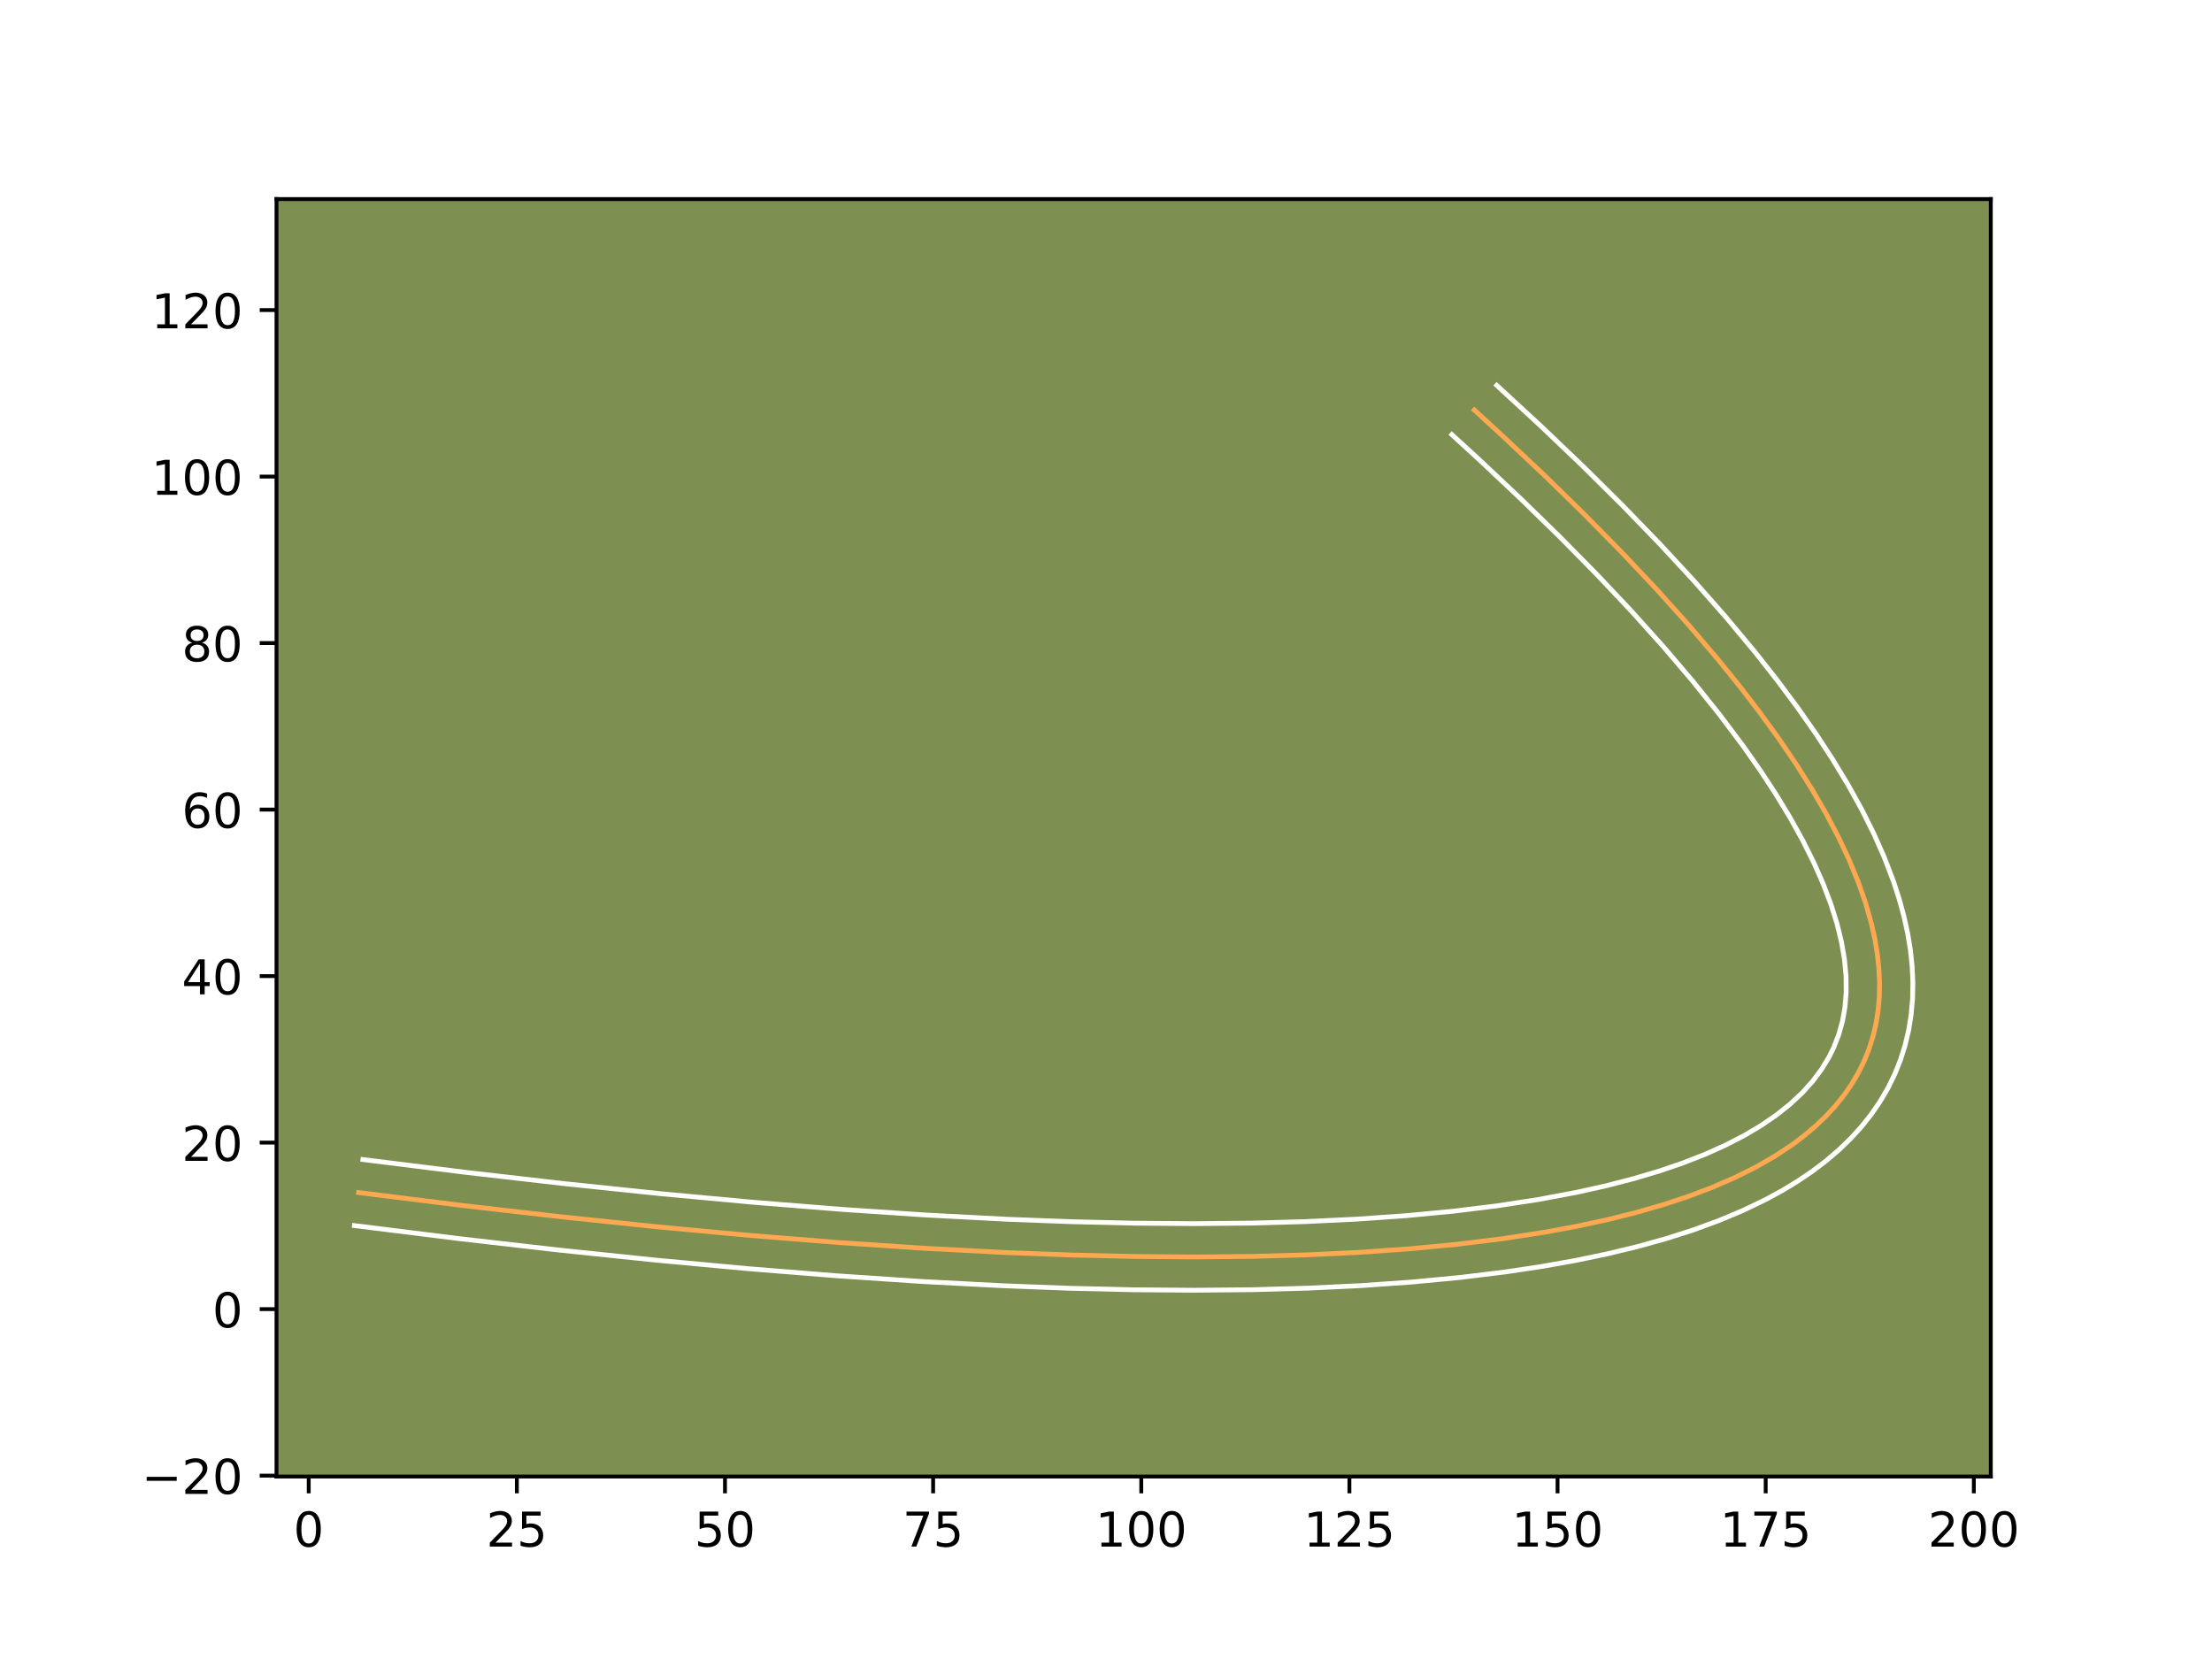 <?xml version="1.0" encoding="utf-8" standalone="no"?>
<!DOCTYPE svg PUBLIC "-//W3C//DTD SVG 1.1//EN"
  "http://www.w3.org/Graphics/SVG/1.1/DTD/svg11.dtd">
<!-- Created with matplotlib (https://matplotlib.org/) -->
<svg height="345.6pt" version="1.1" viewBox="0 0 460.8 345.6" width="460.8pt" xmlns="http://www.w3.org/2000/svg" xmlns:xlink="http://www.w3.org/1999/xlink">
 <defs>
  <style type="text/css">*{stroke-linecap:butt;stroke-linejoin:round;}</style>
 </defs>
 <g id="figure_1">
  <g id="patch_1">
   <path d="M 0 345.6 
L 460.8 345.6 
L 460.8 0 
L 0 0 
z
" style="fill:#ffffff;"/>
  </g>
  <g id="axes_1">
   <g id="patch_2">
    <path d="M 57.6 307.584 
L 414.72 307.584 
L 414.72 41.472 
L 57.6 41.472 
z
" style="fill:#7d9051;"/>
   </g>
   <g id="matplotlib.axis_1">
    <g id="xtick_1">
     <g id="line2d_1">
      <defs>
       <path d="M 0 0 
L 0 3.5 
" id="mef5e51f65a" style="stroke:#000000;stroke-width:0.8;"/>
      </defs>
      <g>
       <use style="stroke:#000000;stroke-width:0.8;" x="64.311" xlink:href="#mef5e51f65a" y="307.584"/>
      </g>
     </g>
     <g id="text_1">
      <!-- 0 -->
      <g transform="translate(61.13 322.182)scale(0.1 -0.1)">
       <defs>
        <path d="M 31.781 66.406 
Q 24.172 66.406 20.328 58.906 
Q 16.5 51.422 16.5 36.375 
Q 16.5 21.391 20.328 13.891 
Q 24.172 6.391 31.781 6.391 
Q 39.453 6.391 43.281 13.891 
Q 47.125 21.391 47.125 36.375 
Q 47.125 51.422 43.281 58.906 
Q 39.453 66.406 31.781 66.406 
z
M 31.781 74.219 
Q 44.047 74.219 50.516 64.516 
Q 56.984 54.828 56.984 36.375 
Q 56.984 17.969 50.516 8.266 
Q 44.047 -1.422 31.781 -1.422 
Q 19.531 -1.422 13.062 8.266 
Q 6.594 17.969 6.594 36.375 
Q 6.594 54.828 13.062 64.516 
Q 19.531 74.219 31.781 74.219 
z
" id="DejaVuSans-48"/>
       </defs>
       <use xlink:href="#DejaVuSans-48"/>
      </g>
     </g>
    </g>
    <g id="xtick_2">
     <g id="line2d_2">
      <g>
       <use style="stroke:#000000;stroke-width:0.8;" x="107.67" xlink:href="#mef5e51f65a" y="307.584"/>
      </g>
     </g>
     <g id="text_2">
      <!-- 25 -->
      <g transform="translate(101.308 322.182)scale(0.1 -0.1)">
       <defs>
        <path d="M 19.188 8.297 
L 53.609 8.297 
L 53.609 0 
L 7.328 0 
L 7.328 8.297 
Q 12.938 14.109 22.625 23.891 
Q 32.328 33.688 34.812 36.531 
Q 39.547 41.844 41.422 45.531 
Q 43.312 49.219 43.312 52.781 
Q 43.312 58.594 39.234 62.25 
Q 35.156 65.922 28.609 65.922 
Q 23.969 65.922 18.812 64.312 
Q 13.672 62.703 7.812 59.422 
L 7.812 69.391 
Q 13.766 71.781 18.938 73 
Q 24.125 74.219 28.422 74.219 
Q 39.75 74.219 46.484 68.547 
Q 53.219 62.891 53.219 53.422 
Q 53.219 48.922 51.531 44.891 
Q 49.859 40.875 45.406 35.406 
Q 44.188 33.984 37.641 27.219 
Q 31.109 20.453 19.188 8.297 
z
" id="DejaVuSans-50"/>
        <path d="M 10.797 72.906 
L 49.516 72.906 
L 49.516 64.594 
L 19.828 64.594 
L 19.828 46.734 
Q 21.969 47.469 24.109 47.828 
Q 26.266 48.188 28.422 48.188 
Q 40.625 48.188 47.75 41.5 
Q 54.891 34.812 54.891 23.391 
Q 54.891 11.625 47.562 5.094 
Q 40.234 -1.422 26.906 -1.422 
Q 22.312 -1.422 17.547 -0.641 
Q 12.797 0.141 7.719 1.703 
L 7.719 11.625 
Q 12.109 9.234 16.797 8.062 
Q 21.484 6.891 26.703 6.891 
Q 35.156 6.891 40.078 11.328 
Q 45.016 15.766 45.016 23.391 
Q 45.016 31 40.078 35.438 
Q 35.156 39.891 26.703 39.891 
Q 22.75 39.891 18.812 39.016 
Q 14.891 38.141 10.797 36.281 
z
" id="DejaVuSans-53"/>
       </defs>
       <use xlink:href="#DejaVuSans-50"/>
       <use x="63.623" xlink:href="#DejaVuSans-53"/>
      </g>
     </g>
    </g>
    <g id="xtick_3">
     <g id="line2d_3">
      <g>
       <use style="stroke:#000000;stroke-width:0.8;" x="151.03" xlink:href="#mef5e51f65a" y="307.584"/>
      </g>
     </g>
     <g id="text_3">
      <!-- 50 -->
      <g transform="translate(144.667 322.182)scale(0.1 -0.1)">
       <use xlink:href="#DejaVuSans-53"/>
       <use x="63.623" xlink:href="#DejaVuSans-48"/>
      </g>
     </g>
    </g>
    <g id="xtick_4">
     <g id="line2d_4">
      <g>
       <use style="stroke:#000000;stroke-width:0.8;" x="194.389" xlink:href="#mef5e51f65a" y="307.584"/>
      </g>
     </g>
     <g id="text_4">
      <!-- 75 -->
      <g transform="translate(188.026 322.182)scale(0.1 -0.1)">
       <defs>
        <path d="M 8.203 72.906 
L 55.078 72.906 
L 55.078 68.703 
L 28.609 0 
L 18.312 0 
L 43.219 64.594 
L 8.203 64.594 
z
" id="DejaVuSans-55"/>
       </defs>
       <use xlink:href="#DejaVuSans-55"/>
       <use x="63.623" xlink:href="#DejaVuSans-53"/>
      </g>
     </g>
    </g>
    <g id="xtick_5">
     <g id="line2d_5">
      <g>
       <use style="stroke:#000000;stroke-width:0.8;" x="237.748" xlink:href="#mef5e51f65a" y="307.584"/>
      </g>
     </g>
     <g id="text_5">
      <!-- 100 -->
      <g transform="translate(228.204 322.182)scale(0.1 -0.1)">
       <defs>
        <path d="M 12.406 8.297 
L 28.516 8.297 
L 28.516 63.922 
L 10.984 60.406 
L 10.984 69.391 
L 28.422 72.906 
L 38.281 72.906 
L 38.281 8.297 
L 54.391 8.297 
L 54.391 0 
L 12.406 0 
z
" id="DejaVuSans-49"/>
       </defs>
       <use xlink:href="#DejaVuSans-49"/>
       <use x="63.623" xlink:href="#DejaVuSans-48"/>
       <use x="127.246" xlink:href="#DejaVuSans-48"/>
      </g>
     </g>
    </g>
    <g id="xtick_6">
     <g id="line2d_6">
      <g>
       <use style="stroke:#000000;stroke-width:0.8;" x="281.107" xlink:href="#mef5e51f65a" y="307.584"/>
      </g>
     </g>
     <g id="text_6">
      <!-- 125 -->
      <g transform="translate(271.563 322.182)scale(0.1 -0.1)">
       <use xlink:href="#DejaVuSans-49"/>
       <use x="63.623" xlink:href="#DejaVuSans-50"/>
       <use x="127.246" xlink:href="#DejaVuSans-53"/>
      </g>
     </g>
    </g>
    <g id="xtick_7">
     <g id="line2d_7">
      <g>
       <use style="stroke:#000000;stroke-width:0.8;" x="324.466" xlink:href="#mef5e51f65a" y="307.584"/>
      </g>
     </g>
     <g id="text_7">
      <!-- 150 -->
      <g transform="translate(314.922 322.182)scale(0.1 -0.1)">
       <use xlink:href="#DejaVuSans-49"/>
       <use x="63.623" xlink:href="#DejaVuSans-53"/>
       <use x="127.246" xlink:href="#DejaVuSans-48"/>
      </g>
     </g>
    </g>
    <g id="xtick_8">
     <g id="line2d_8">
      <g>
       <use style="stroke:#000000;stroke-width:0.8;" x="367.825" xlink:href="#mef5e51f65a" y="307.584"/>
      </g>
     </g>
     <g id="text_8">
      <!-- 175 -->
      <g transform="translate(358.282 322.182)scale(0.1 -0.1)">
       <use xlink:href="#DejaVuSans-49"/>
       <use x="63.623" xlink:href="#DejaVuSans-55"/>
       <use x="127.246" xlink:href="#DejaVuSans-53"/>
      </g>
     </g>
    </g>
    <g id="xtick_9">
     <g id="line2d_9">
      <g>
       <use style="stroke:#000000;stroke-width:0.8;" x="411.185" xlink:href="#mef5e51f65a" y="307.584"/>
      </g>
     </g>
     <g id="text_9">
      <!-- 200 -->
      <g transform="translate(401.641 322.182)scale(0.1 -0.1)">
       <use xlink:href="#DejaVuSans-50"/>
       <use x="63.623" xlink:href="#DejaVuSans-48"/>
       <use x="127.246" xlink:href="#DejaVuSans-48"/>
      </g>
     </g>
    </g>
   </g>
   <g id="matplotlib.axis_2">
    <g id="ytick_1">
     <g id="line2d_10">
      <defs>
       <path d="M 0 0 
L -3.5 0 
" id="mfc075ce1c2" style="stroke:#000000;stroke-width:0.8;"/>
      </defs>
      <g>
       <use style="stroke:#000000;stroke-width:0.8;" x="57.6" xlink:href="#mfc075ce1c2" y="307.402"/>
      </g>
     </g>
     <g id="text_10">
      <!-- −20 -->
      <g transform="translate(29.495 311.201)scale(0.1 -0.1)">
       <defs>
        <path d="M 10.594 35.5 
L 73.188 35.5 
L 73.188 27.203 
L 10.594 27.203 
z
" id="DejaVuSans-8722"/>
       </defs>
       <use xlink:href="#DejaVuSans-8722"/>
       <use x="83.789" xlink:href="#DejaVuSans-50"/>
       <use x="147.412" xlink:href="#DejaVuSans-48"/>
      </g>
     </g>
    </g>
    <g id="ytick_2">
     <g id="line2d_11">
      <g>
       <use style="stroke:#000000;stroke-width:0.8;" x="57.6" xlink:href="#mfc075ce1c2" y="272.715"/>
      </g>
     </g>
     <g id="text_11">
      <!-- 0 -->
      <g transform="translate(44.237 276.514)scale(0.1 -0.1)">
       <use xlink:href="#DejaVuSans-48"/>
      </g>
     </g>
    </g>
    <g id="ytick_3">
     <g id="line2d_12">
      <g>
       <use style="stroke:#000000;stroke-width:0.8;" x="57.6" xlink:href="#mfc075ce1c2" y="238.027"/>
      </g>
     </g>
     <g id="text_12">
      <!-- 20 -->
      <g transform="translate(37.875 241.826)scale(0.1 -0.1)">
       <use xlink:href="#DejaVuSans-50"/>
       <use x="63.623" xlink:href="#DejaVuSans-48"/>
      </g>
     </g>
    </g>
    <g id="ytick_4">
     <g id="line2d_13">
      <g>
       <use style="stroke:#000000;stroke-width:0.8;" x="57.6" xlink:href="#mfc075ce1c2" y="203.34"/>
      </g>
     </g>
     <g id="text_13">
      <!-- 40 -->
      <g transform="translate(37.875 207.139)scale(0.1 -0.1)">
       <defs>
        <path d="M 37.797 64.312 
L 12.891 25.391 
L 37.797 25.391 
z
M 35.203 72.906 
L 47.609 72.906 
L 47.609 25.391 
L 58.016 25.391 
L 58.016 17.188 
L 47.609 17.188 
L 47.609 0 
L 37.797 0 
L 37.797 17.188 
L 4.891 17.188 
L 4.891 26.703 
z
" id="DejaVuSans-52"/>
       </defs>
       <use xlink:href="#DejaVuSans-52"/>
       <use x="63.623" xlink:href="#DejaVuSans-48"/>
      </g>
     </g>
    </g>
    <g id="ytick_5">
     <g id="line2d_14">
      <g>
       <use style="stroke:#000000;stroke-width:0.8;" x="57.6" xlink:href="#mfc075ce1c2" y="168.653"/>
      </g>
     </g>
     <g id="text_14">
      <!-- 60 -->
      <g transform="translate(37.875 172.452)scale(0.1 -0.1)">
       <defs>
        <path d="M 33.016 40.375 
Q 26.375 40.375 22.484 35.828 
Q 18.609 31.297 18.609 23.391 
Q 18.609 15.531 22.484 10.953 
Q 26.375 6.391 33.016 6.391 
Q 39.656 6.391 43.531 10.953 
Q 47.406 15.531 47.406 23.391 
Q 47.406 31.297 43.531 35.828 
Q 39.656 40.375 33.016 40.375 
z
M 52.594 71.297 
L 52.594 62.312 
Q 48.875 64.062 45.094 64.984 
Q 41.312 65.922 37.594 65.922 
Q 27.828 65.922 22.672 59.328 
Q 17.531 52.734 16.797 39.406 
Q 19.672 43.656 24.016 45.922 
Q 28.375 48.188 33.594 48.188 
Q 44.578 48.188 50.953 41.516 
Q 57.328 34.859 57.328 23.391 
Q 57.328 12.156 50.688 5.359 
Q 44.047 -1.422 33.016 -1.422 
Q 20.359 -1.422 13.672 8.266 
Q 6.984 17.969 6.984 36.375 
Q 6.984 53.656 15.188 63.938 
Q 23.391 74.219 37.203 74.219 
Q 40.922 74.219 44.703 73.484 
Q 48.484 72.75 52.594 71.297 
z
" id="DejaVuSans-54"/>
       </defs>
       <use xlink:href="#DejaVuSans-54"/>
       <use x="63.623" xlink:href="#DejaVuSans-48"/>
      </g>
     </g>
    </g>
    <g id="ytick_6">
     <g id="line2d_15">
      <g>
       <use style="stroke:#000000;stroke-width:0.8;" x="57.6" xlink:href="#mfc075ce1c2" y="133.965"/>
      </g>
     </g>
     <g id="text_15">
      <!-- 80 -->
      <g transform="translate(37.875 137.764)scale(0.1 -0.1)">
       <defs>
        <path d="M 31.781 34.625 
Q 24.75 34.625 20.719 30.859 
Q 16.703 27.094 16.703 20.516 
Q 16.703 13.922 20.719 10.156 
Q 24.75 6.391 31.781 6.391 
Q 38.812 6.391 42.859 10.172 
Q 46.922 13.969 46.922 20.516 
Q 46.922 27.094 42.891 30.859 
Q 38.875 34.625 31.781 34.625 
z
M 21.922 38.812 
Q 15.578 40.375 12.031 44.719 
Q 8.5 49.078 8.5 55.328 
Q 8.5 64.062 14.719 69.141 
Q 20.953 74.219 31.781 74.219 
Q 42.672 74.219 48.875 69.141 
Q 55.078 64.062 55.078 55.328 
Q 55.078 49.078 51.531 44.719 
Q 48 40.375 41.703 38.812 
Q 48.828 37.156 52.797 32.312 
Q 56.781 27.484 56.781 20.516 
Q 56.781 9.906 50.312 4.234 
Q 43.844 -1.422 31.781 -1.422 
Q 19.734 -1.422 13.25 4.234 
Q 6.781 9.906 6.781 20.516 
Q 6.781 27.484 10.781 32.312 
Q 14.797 37.156 21.922 38.812 
z
M 18.312 54.391 
Q 18.312 48.734 21.844 45.562 
Q 25.391 42.391 31.781 42.391 
Q 38.141 42.391 41.719 45.562 
Q 45.312 48.734 45.312 54.391 
Q 45.312 60.062 41.719 63.234 
Q 38.141 66.406 31.781 66.406 
Q 25.391 66.406 21.844 63.234 
Q 18.312 60.062 18.312 54.391 
z
" id="DejaVuSans-56"/>
       </defs>
       <use xlink:href="#DejaVuSans-56"/>
       <use x="63.623" xlink:href="#DejaVuSans-48"/>
      </g>
     </g>
    </g>
    <g id="ytick_7">
     <g id="line2d_16">
      <g>
       <use style="stroke:#000000;stroke-width:0.8;" x="57.6" xlink:href="#mfc075ce1c2" y="99.278"/>
      </g>
     </g>
     <g id="text_16">
      <!-- 100 -->
      <g transform="translate(31.512 103.077)scale(0.1 -0.1)">
       <use xlink:href="#DejaVuSans-49"/>
       <use x="63.623" xlink:href="#DejaVuSans-48"/>
       <use x="127.246" xlink:href="#DejaVuSans-48"/>
      </g>
     </g>
    </g>
    <g id="ytick_8">
     <g id="line2d_17">
      <g>
       <use style="stroke:#000000;stroke-width:0.8;" x="57.6" xlink:href="#mfc075ce1c2" y="64.591"/>
      </g>
     </g>
     <g id="text_17">
      <!-- 120 -->
      <g transform="translate(31.512 68.39)scale(0.1 -0.1)">
       <use xlink:href="#DejaVuSans-49"/>
       <use x="63.623" xlink:href="#DejaVuSans-50"/>
       <use x="127.246" xlink:href="#DejaVuSans-48"/>
      </g>
     </g>
    </g>
   </g>
   <g id="line2d_18">
    <path clip-path="url(#p351ec5d18f)" d="M 74.717 248.433 
L 96.257 251.115 
L 117.039 253.498 
L 137.063 255.582 
L 156.328 257.367 
L 174.835 258.854 
L 192.583 260.042 
L 209.575 260.93 
L 223.155 261.441 
L 236.208 261.746 
L 248.735 261.844 
L 260.735 261.733 
L 272.208 261.413 
L 283.155 260.888 
L 293.575 260.156 
L 303.47 259.214 
L 312.837 258.066 
L 321.679 256.71 
L 328.372 255.475 
L 334.73 254.108 
L 340.75 252.608 
L 346.432 250.976 
L 351.777 249.21 
L 356.788 247.313 
L 361.459 245.28 
L 365.794 243.118 
L 369.792 240.82 
L 373.453 238.39 
L 375.977 236.48 
L 378.313 234.496 
L 380.459 232.437 
L 382.415 230.304 
L 384.18 228.096 
L 385.757 225.812 
L 387.145 223.455 
L 388.343 221.022 
L 389.351 218.516 
L 390.169 215.933 
L 390.799 213.276 
L 391.239 210.544 
L 391.489 207.738 
L 391.55 204.857 
L 391.42 201.902 
L 391.102 198.872 
L 390.594 195.768 
L 389.895 192.587 
L 388.671 188.232 
L 387.108 183.743 
L 385.211 179.121 
L 382.973 174.367 
L 380.401 169.48 
L 377.491 164.459 
L 374.244 159.306 
L 370.661 154.021 
L 366.74 148.602 
L 362.482 143.052 
L 357.887 137.366 
L 351.67 130.075 
L 344.927 122.576 
L 337.656 114.868 
L 329.858 106.952 
L 321.535 98.83 
L 312.685 90.5 
L 307.123 85.403 
L 307.123 85.403 
" style="fill:none;stroke:#fea952;stroke-linecap:square;"/>
   </g>
   <g id="line2d_19">
    <path clip-path="url(#p351ec5d18f)" d="M 75.602 241.553 
L 97.075 244.226 
L 117.788 246.601 
L 137.734 248.678 
L 156.92 250.455 
L 175.338 251.934 
L 192.987 253.116 
L 209.876 253.999 
L 223.359 254.507 
L 236.302 254.81 
L 248.715 254.906 
L 260.596 254.796 
L 271.933 254.481 
L 282.732 253.963 
L 292.989 253.243 
L 302.703 252.319 
L 311.87 251.196 
L 320.49 249.875 
L 328.558 248.36 
L 334.615 247.008 
L 340.316 245.536 
L 345.66 243.949 
L 350.634 242.25 
L 355.265 240.436 
L 359.515 238.526 
L 363.415 236.514 
L 366.951 234.412 
L 370.129 232.23 
L 372.962 229.966 
L 375.449 227.638 
L 377.611 225.236 
L 379.45 222.779 
L 381.002 220.231 
L 381.974 218.271 
L 383.031 215.569 
L 383.822 212.737 
L 384.345 209.77 
L 384.595 206.648 
L 384.561 203.343 
L 384.237 199.87 
L 383.606 196.201 
L 382.664 192.361 
L 381.396 188.329 
L 379.798 184.119 
L 377.871 179.746 
L 375.61 175.207 
L 373.001 170.491 
L 370.056 165.623 
L 366.77 160.599 
L 363.141 155.42 
L 358.116 148.729 
L 352.56 141.809 
L 346.461 134.657 
L 339.837 127.29 
L 332.674 119.696 
L 324.974 111.879 
L 316.744 103.848 
L 307.981 95.6 
L 302.45 90.531 
L 302.45 90.531 
" style="fill:none;stroke:#ffffff;stroke-linecap:square;"/>
   </g>
   <g id="line2d_20">
    <path clip-path="url(#p351ec5d18f)" d="M 73.833 255.314 
L 95.438 258.004 
L 116.291 260.395 
L 136.391 262.487 
L 155.736 264.279 
L 174.333 265.773 
L 192.179 266.967 
L 209.274 267.86 
L 222.951 268.376 
L 236.113 268.683 
L 248.755 268.781 
L 260.874 268.669 
L 272.483 268.345 
L 283.579 267.812 
L 294.162 267.069 
L 304.237 266.109 
L 313.805 264.936 
L 321.095 263.841 
L 328.07 262.605 
L 334.713 261.228 
L 341.044 259.705 
L 347.057 258.036 
L 352.756 256.216 
L 358.131 254.245 
L 363.211 252.108 
L 367.969 249.812 
L 371.335 247.975 
L 374.527 246.037 
L 377.538 243.997 
L 380.362 241.856 
L 383.016 239.596 
L 385.468 237.237 
L 387.738 234.753 
L 389.795 232.171 
L 391.646 229.479 
L 393.287 226.679 
L 394.712 223.772 
L 395.908 220.781 
L 396.879 217.697 
L 397.619 214.548 
L 398.133 211.319 
L 398.42 208.041 
L 398.485 204.697 
L 398.332 201.315 
L 397.968 197.875 
L 397.396 194.401 
L 396.618 190.874 
L 395.641 187.297 
L 394.468 183.677 
L 392.604 178.778 
L 390.396 173.775 
L 387.849 168.671 
L 384.975 163.481 
L 381.762 158.175 
L 378.219 152.761 
L 374.345 147.236 
L 370.144 141.604 
L 365.605 135.842 
L 359.475 128.488 
L 352.825 120.94 
L 345.652 113.193 
L 337.965 105.257 
L 329.756 97.123 
L 321.027 88.791 
L 311.795 80.275 
L 311.795 80.275 
" style="fill:none;stroke:#ffffff;stroke-linecap:square;"/>
   </g>
   <g id="patch_3">
    <path d="M 57.6 307.584 
L 57.6 41.472 
" style="fill:none;stroke:#000000;stroke-linecap:square;stroke-linejoin:miter;stroke-width:0.8;"/>
   </g>
   <g id="patch_4">
    <path d="M 414.72 307.584 
L 414.72 41.472 
" style="fill:none;stroke:#000000;stroke-linecap:square;stroke-linejoin:miter;stroke-width:0.8;"/>
   </g>
   <g id="patch_5">
    <path d="M 57.6 307.584 
L 414.72 307.584 
" style="fill:none;stroke:#000000;stroke-linecap:square;stroke-linejoin:miter;stroke-width:0.8;"/>
   </g>
   <g id="patch_6">
    <path d="M 57.6 41.472 
L 414.72 41.472 
" style="fill:none;stroke:#000000;stroke-linecap:square;stroke-linejoin:miter;stroke-width:0.8;"/>
   </g>
  </g>
 </g>
 <defs>
  <clipPath id="p351ec5d18f">
   <rect height="266.112" width="357.12" x="57.6" y="41.472"/>
  </clipPath>
 </defs>
</svg>
